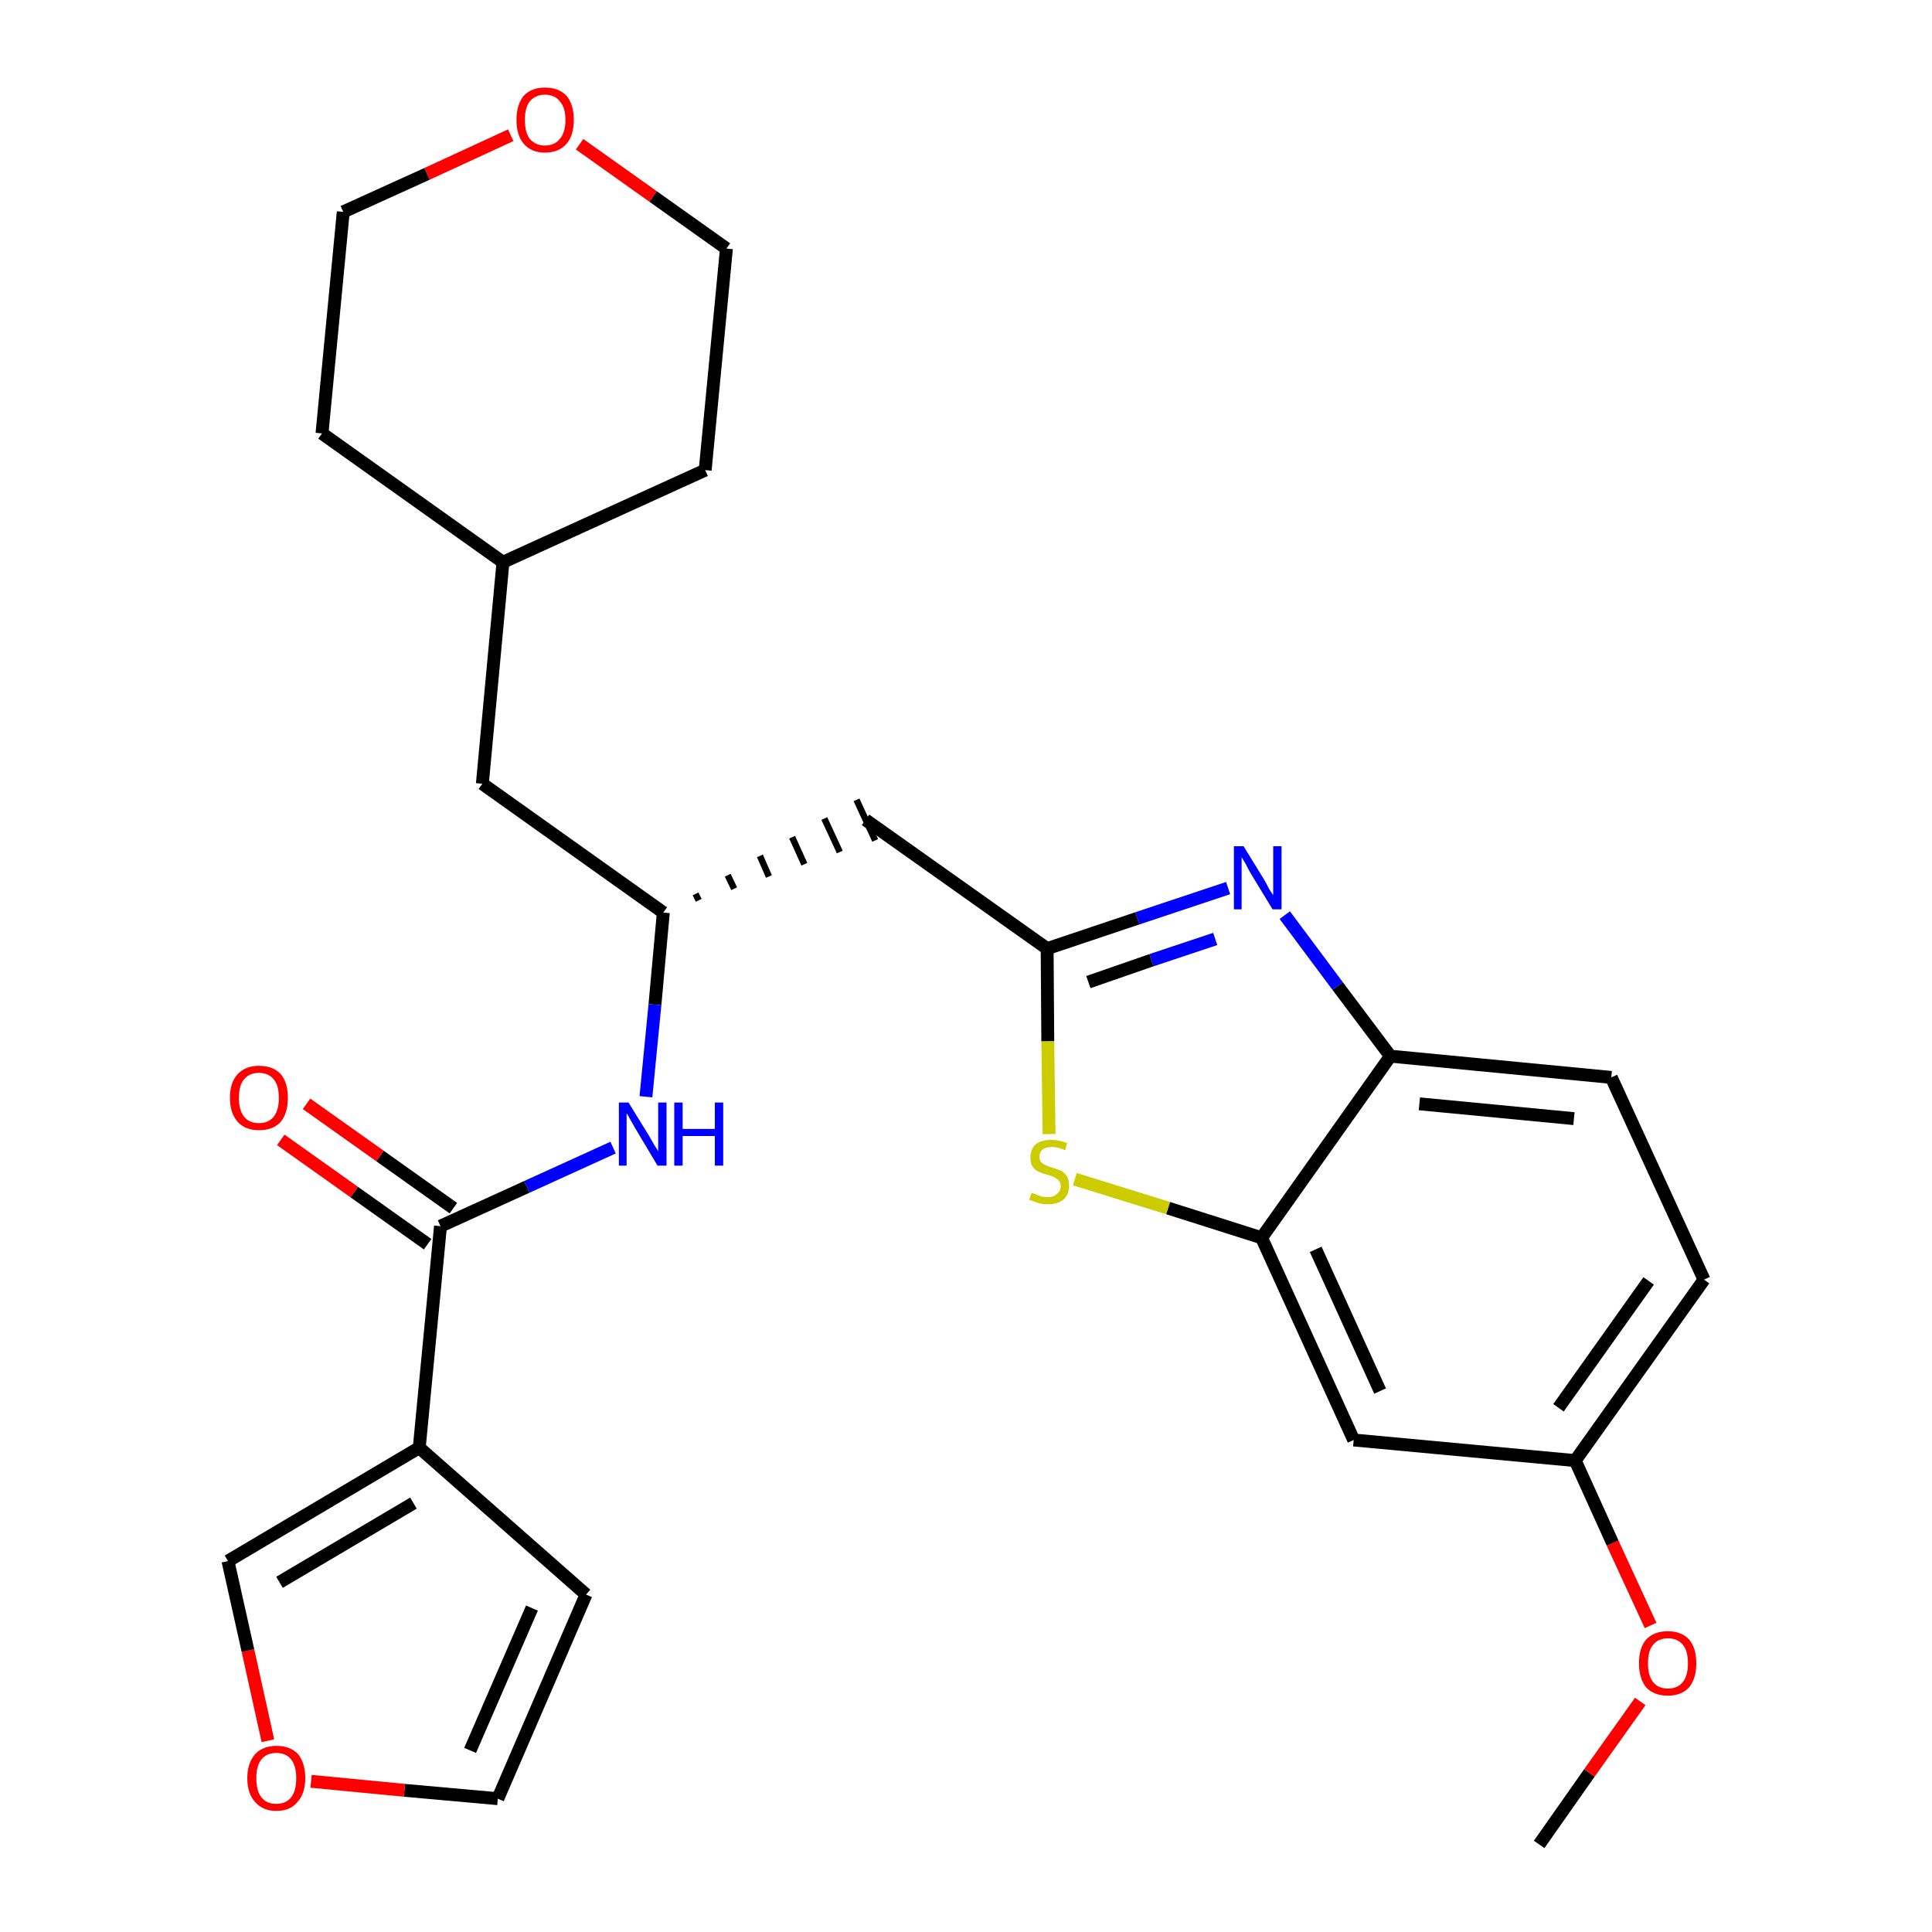 <?xml version='1.0' encoding='iso-8859-1'?>
<svg version='1.1' baseProfile='full'
              xmlns='http://www.w3.org/2000/svg'
                      xmlns:rdkit='http://www.rdkit.org/xml'
                      xmlns:xlink='http://www.w3.org/1999/xlink'
                  xml:space='preserve'
width='300px' height='300px' viewBox='0 0 300 300'>
<!-- END OF HEADER -->
<path class='bond-0 atom-0 atom-1' d='M 239.0,286.4 L 246.8,275.3' style='fill:none;fill-rule:evenodd;stroke:#000000;stroke-width:2.0px;stroke-linecap:butt;stroke-linejoin:miter;stroke-opacity:1' />
<path class='bond-0 atom-0 atom-1' d='M 246.8,275.3 L 254.7,264.2' style='fill:none;fill-rule:evenodd;stroke:#FF0000;stroke-width:2.0px;stroke-linecap:butt;stroke-linejoin:miter;stroke-opacity:1' />
<path class='bond-1 atom-1 atom-2' d='M 256.3,252.4 L 250.4,239.6' style='fill:none;fill-rule:evenodd;stroke:#FF0000;stroke-width:2.0px;stroke-linecap:butt;stroke-linejoin:miter;stroke-opacity:1' />
<path class='bond-1 atom-1 atom-2' d='M 250.4,239.6 L 244.6,226.8' style='fill:none;fill-rule:evenodd;stroke:#000000;stroke-width:2.0px;stroke-linecap:butt;stroke-linejoin:miter;stroke-opacity:1' />
<path class='bond-2 atom-2 atom-3' d='M 244.6,226.8 L 264.6,198.7' style='fill:none;fill-rule:evenodd;stroke:#000000;stroke-width:2.0px;stroke-linecap:butt;stroke-linejoin:miter;stroke-opacity:1' />
<path class='bond-2 atom-2 atom-3' d='M 242.0,218.6 L 256.0,198.9' style='fill:none;fill-rule:evenodd;stroke:#000000;stroke-width:2.0px;stroke-linecap:butt;stroke-linejoin:miter;stroke-opacity:1' />
<path class='bond-27 atom-27 atom-2' d='M 210.2,223.6 L 244.6,226.8' style='fill:none;fill-rule:evenodd;stroke:#000000;stroke-width:2.0px;stroke-linecap:butt;stroke-linejoin:miter;stroke-opacity:1' />
<path class='bond-3 atom-3 atom-4' d='M 264.6,198.7 L 250.2,167.3' style='fill:none;fill-rule:evenodd;stroke:#000000;stroke-width:2.0px;stroke-linecap:butt;stroke-linejoin:miter;stroke-opacity:1' />
<path class='bond-4 atom-4 atom-5' d='M 250.2,167.3 L 215.9,164.0' style='fill:none;fill-rule:evenodd;stroke:#000000;stroke-width:2.0px;stroke-linecap:butt;stroke-linejoin:miter;stroke-opacity:1' />
<path class='bond-4 atom-4 atom-5' d='M 244.4,173.7 L 220.4,171.4' style='fill:none;fill-rule:evenodd;stroke:#000000;stroke-width:2.0px;stroke-linecap:butt;stroke-linejoin:miter;stroke-opacity:1' />
<path class='bond-5 atom-5 atom-6' d='M 215.9,164.0 L 207.7,153.1' style='fill:none;fill-rule:evenodd;stroke:#000000;stroke-width:2.0px;stroke-linecap:butt;stroke-linejoin:miter;stroke-opacity:1' />
<path class='bond-5 atom-5 atom-6' d='M 207.7,153.1 L 199.5,142.1' style='fill:none;fill-rule:evenodd;stroke:#0000FF;stroke-width:2.0px;stroke-linecap:butt;stroke-linejoin:miter;stroke-opacity:1' />
<path class='bond-28 atom-26 atom-5' d='M 195.9,192.2 L 215.9,164.0' style='fill:none;fill-rule:evenodd;stroke:#000000;stroke-width:2.0px;stroke-linecap:butt;stroke-linejoin:miter;stroke-opacity:1' />
<path class='bond-6 atom-6 atom-7' d='M 190.7,137.9 L 176.6,142.6' style='fill:none;fill-rule:evenodd;stroke:#0000FF;stroke-width:2.0px;stroke-linecap:butt;stroke-linejoin:miter;stroke-opacity:1' />
<path class='bond-6 atom-6 atom-7' d='M 176.6,142.6 L 162.6,147.3' style='fill:none;fill-rule:evenodd;stroke:#000000;stroke-width:2.0px;stroke-linecap:butt;stroke-linejoin:miter;stroke-opacity:1' />
<path class='bond-6 atom-6 atom-7' d='M 188.7,145.8 L 178.8,149.1' style='fill:none;fill-rule:evenodd;stroke:#0000FF;stroke-width:2.0px;stroke-linecap:butt;stroke-linejoin:miter;stroke-opacity:1' />
<path class='bond-6 atom-6 atom-7' d='M 178.8,149.1 L 169.0,152.5' style='fill:none;fill-rule:evenodd;stroke:#000000;stroke-width:2.0px;stroke-linecap:butt;stroke-linejoin:miter;stroke-opacity:1' />
<path class='bond-7 atom-7 atom-8' d='M 162.6,147.3 L 134.4,127.3' style='fill:none;fill-rule:evenodd;stroke:#000000;stroke-width:2.0px;stroke-linecap:butt;stroke-linejoin:miter;stroke-opacity:1' />
<path class='bond-24 atom-7 atom-25' d='M 162.6,147.3 L 162.7,161.7' style='fill:none;fill-rule:evenodd;stroke:#000000;stroke-width:2.0px;stroke-linecap:butt;stroke-linejoin:miter;stroke-opacity:1' />
<path class='bond-24 atom-7 atom-25' d='M 162.7,161.7 L 162.9,176.1' style='fill:none;fill-rule:evenodd;stroke:#CCCC00;stroke-width:2.0px;stroke-linecap:butt;stroke-linejoin:miter;stroke-opacity:1' />
<path class='bond-8 atom-9 atom-8' d='M 108.5,139.8 L 108.0,138.8' style='fill:none;fill-rule:evenodd;stroke:#000000;stroke-width:1.0px;stroke-linecap:butt;stroke-linejoin:miter;stroke-opacity:1' />
<path class='bond-8 atom-9 atom-8' d='M 114.0,138.0 L 113.0,135.9' style='fill:none;fill-rule:evenodd;stroke:#000000;stroke-width:1.0px;stroke-linecap:butt;stroke-linejoin:miter;stroke-opacity:1' />
<path class='bond-8 atom-9 atom-8' d='M 119.4,136.1 L 118.0,132.9' style='fill:none;fill-rule:evenodd;stroke:#000000;stroke-width:1.0px;stroke-linecap:butt;stroke-linejoin:miter;stroke-opacity:1' />
<path class='bond-8 atom-9 atom-8' d='M 124.9,134.2 L 123.0,130.0' style='fill:none;fill-rule:evenodd;stroke:#000000;stroke-width:1.0px;stroke-linecap:butt;stroke-linejoin:miter;stroke-opacity:1' />
<path class='bond-8 atom-9 atom-8' d='M 130.4,132.3 L 128.0,127.1' style='fill:none;fill-rule:evenodd;stroke:#000000;stroke-width:1.0px;stroke-linecap:butt;stroke-linejoin:miter;stroke-opacity:1' />
<path class='bond-8 atom-9 atom-8' d='M 135.9,130.5 L 133.0,124.2' style='fill:none;fill-rule:evenodd;stroke:#000000;stroke-width:1.0px;stroke-linecap:butt;stroke-linejoin:miter;stroke-opacity:1' />
<path class='bond-9 atom-9 atom-10' d='M 103.0,141.7 L 74.9,121.7' style='fill:none;fill-rule:evenodd;stroke:#000000;stroke-width:2.0px;stroke-linecap:butt;stroke-linejoin:miter;stroke-opacity:1' />
<path class='bond-16 atom-9 atom-17' d='M 103.0,141.7 L 101.7,156.0' style='fill:none;fill-rule:evenodd;stroke:#000000;stroke-width:2.0px;stroke-linecap:butt;stroke-linejoin:miter;stroke-opacity:1' />
<path class='bond-16 atom-9 atom-17' d='M 101.7,156.0 L 100.3,170.3' style='fill:none;fill-rule:evenodd;stroke:#0000FF;stroke-width:2.0px;stroke-linecap:butt;stroke-linejoin:miter;stroke-opacity:1' />
<path class='bond-10 atom-10 atom-11' d='M 74.9,121.7 L 78.1,87.3' style='fill:none;fill-rule:evenodd;stroke:#000000;stroke-width:2.0px;stroke-linecap:butt;stroke-linejoin:miter;stroke-opacity:1' />
<path class='bond-11 atom-11 atom-12' d='M 78.1,87.3 L 109.5,73.0' style='fill:none;fill-rule:evenodd;stroke:#000000;stroke-width:2.0px;stroke-linecap:butt;stroke-linejoin:miter;stroke-opacity:1' />
<path class='bond-29 atom-16 atom-11' d='M 50.0,67.3 L 78.1,87.3' style='fill:none;fill-rule:evenodd;stroke:#000000;stroke-width:2.0px;stroke-linecap:butt;stroke-linejoin:miter;stroke-opacity:1' />
<path class='bond-12 atom-12 atom-13' d='M 109.5,73.0 L 112.8,38.6' style='fill:none;fill-rule:evenodd;stroke:#000000;stroke-width:2.0px;stroke-linecap:butt;stroke-linejoin:miter;stroke-opacity:1' />
<path class='bond-13 atom-13 atom-14' d='M 112.8,38.6 L 101.4,30.5' style='fill:none;fill-rule:evenodd;stroke:#000000;stroke-width:2.0px;stroke-linecap:butt;stroke-linejoin:miter;stroke-opacity:1' />
<path class='bond-13 atom-13 atom-14' d='M 101.4,30.5 L 90.0,22.4' style='fill:none;fill-rule:evenodd;stroke:#FF0000;stroke-width:2.0px;stroke-linecap:butt;stroke-linejoin:miter;stroke-opacity:1' />
<path class='bond-14 atom-14 atom-15' d='M 79.3,21.0 L 66.3,27.0' style='fill:none;fill-rule:evenodd;stroke:#FF0000;stroke-width:2.0px;stroke-linecap:butt;stroke-linejoin:miter;stroke-opacity:1' />
<path class='bond-14 atom-14 atom-15' d='M 66.3,27.0 L 53.3,32.9' style='fill:none;fill-rule:evenodd;stroke:#000000;stroke-width:2.0px;stroke-linecap:butt;stroke-linejoin:miter;stroke-opacity:1' />
<path class='bond-15 atom-15 atom-16' d='M 53.3,32.9 L 50.0,67.3' style='fill:none;fill-rule:evenodd;stroke:#000000;stroke-width:2.0px;stroke-linecap:butt;stroke-linejoin:miter;stroke-opacity:1' />
<path class='bond-17 atom-17 atom-18' d='M 95.2,178.2 L 81.8,184.3' style='fill:none;fill-rule:evenodd;stroke:#0000FF;stroke-width:2.0px;stroke-linecap:butt;stroke-linejoin:miter;stroke-opacity:1' />
<path class='bond-17 atom-17 atom-18' d='M 81.8,184.3 L 68.4,190.4' style='fill:none;fill-rule:evenodd;stroke:#000000;stroke-width:2.0px;stroke-linecap:butt;stroke-linejoin:miter;stroke-opacity:1' />
<path class='bond-18 atom-18 atom-19' d='M 70.4,187.6 L 59.0,179.5' style='fill:none;fill-rule:evenodd;stroke:#000000;stroke-width:2.0px;stroke-linecap:butt;stroke-linejoin:miter;stroke-opacity:1' />
<path class='bond-18 atom-18 atom-19' d='M 59.0,179.5 L 47.6,171.4' style='fill:none;fill-rule:evenodd;stroke:#FF0000;stroke-width:2.0px;stroke-linecap:butt;stroke-linejoin:miter;stroke-opacity:1' />
<path class='bond-18 atom-18 atom-19' d='M 66.4,193.2 L 55.0,185.1' style='fill:none;fill-rule:evenodd;stroke:#000000;stroke-width:2.0px;stroke-linecap:butt;stroke-linejoin:miter;stroke-opacity:1' />
<path class='bond-18 atom-18 atom-19' d='M 55.0,185.1 L 43.6,177.0' style='fill:none;fill-rule:evenodd;stroke:#FF0000;stroke-width:2.0px;stroke-linecap:butt;stroke-linejoin:miter;stroke-opacity:1' />
<path class='bond-19 atom-18 atom-20' d='M 68.4,190.4 L 65.1,224.8' style='fill:none;fill-rule:evenodd;stroke:#000000;stroke-width:2.0px;stroke-linecap:butt;stroke-linejoin:miter;stroke-opacity:1' />
<path class='bond-20 atom-20 atom-21' d='M 65.1,224.8 L 91.0,247.6' style='fill:none;fill-rule:evenodd;stroke:#000000;stroke-width:2.0px;stroke-linecap:butt;stroke-linejoin:miter;stroke-opacity:1' />
<path class='bond-30 atom-24 atom-20' d='M 35.4,242.4 L 65.1,224.8' style='fill:none;fill-rule:evenodd;stroke:#000000;stroke-width:2.0px;stroke-linecap:butt;stroke-linejoin:miter;stroke-opacity:1' />
<path class='bond-30 atom-24 atom-20' d='M 43.4,245.7 L 64.2,233.4' style='fill:none;fill-rule:evenodd;stroke:#000000;stroke-width:2.0px;stroke-linecap:butt;stroke-linejoin:miter;stroke-opacity:1' />
<path class='bond-21 atom-21 atom-22' d='M 91.0,247.6 L 77.3,279.3' style='fill:none;fill-rule:evenodd;stroke:#000000;stroke-width:2.0px;stroke-linecap:butt;stroke-linejoin:miter;stroke-opacity:1' />
<path class='bond-21 atom-21 atom-22' d='M 82.6,249.7 L 73.0,271.8' style='fill:none;fill-rule:evenodd;stroke:#000000;stroke-width:2.0px;stroke-linecap:butt;stroke-linejoin:miter;stroke-opacity:1' />
<path class='bond-22 atom-22 atom-23' d='M 77.3,279.3 L 62.8,278.0' style='fill:none;fill-rule:evenodd;stroke:#000000;stroke-width:2.0px;stroke-linecap:butt;stroke-linejoin:miter;stroke-opacity:1' />
<path class='bond-22 atom-22 atom-23' d='M 62.8,278.0 L 48.3,276.6' style='fill:none;fill-rule:evenodd;stroke:#FF0000;stroke-width:2.0px;stroke-linecap:butt;stroke-linejoin:miter;stroke-opacity:1' />
<path class='bond-23 atom-23 atom-24' d='M 41.6,270.3 L 38.5,256.3' style='fill:none;fill-rule:evenodd;stroke:#FF0000;stroke-width:2.0px;stroke-linecap:butt;stroke-linejoin:miter;stroke-opacity:1' />
<path class='bond-23 atom-23 atom-24' d='M 38.5,256.3 L 35.4,242.4' style='fill:none;fill-rule:evenodd;stroke:#000000;stroke-width:2.0px;stroke-linecap:butt;stroke-linejoin:miter;stroke-opacity:1' />
<path class='bond-25 atom-25 atom-26' d='M 166.9,183.1 L 181.4,187.6' style='fill:none;fill-rule:evenodd;stroke:#CCCC00;stroke-width:2.0px;stroke-linecap:butt;stroke-linejoin:miter;stroke-opacity:1' />
<path class='bond-25 atom-25 atom-26' d='M 181.4,187.6 L 195.9,192.2' style='fill:none;fill-rule:evenodd;stroke:#000000;stroke-width:2.0px;stroke-linecap:butt;stroke-linejoin:miter;stroke-opacity:1' />
<path class='bond-26 atom-26 atom-27' d='M 195.9,192.2 L 210.2,223.6' style='fill:none;fill-rule:evenodd;stroke:#000000;stroke-width:2.0px;stroke-linecap:butt;stroke-linejoin:miter;stroke-opacity:1' />
<path class='bond-26 atom-26 atom-27' d='M 204.3,194.0 L 214.3,216.0' style='fill:none;fill-rule:evenodd;stroke:#000000;stroke-width:2.0px;stroke-linecap:butt;stroke-linejoin:miter;stroke-opacity:1' />
<path  class='atom-1' d='M 254.5 258.3
Q 254.5 255.9, 255.6 254.6
Q 256.8 253.3, 259.0 253.3
Q 261.1 253.3, 262.3 254.6
Q 263.4 255.9, 263.4 258.3
Q 263.4 260.6, 262.3 262.0
Q 261.1 263.3, 259.0 263.3
Q 256.8 263.3, 255.6 262.0
Q 254.5 260.6, 254.5 258.3
M 259.0 262.2
Q 260.5 262.2, 261.3 261.2
Q 262.1 260.2, 262.1 258.3
Q 262.1 256.3, 261.3 255.4
Q 260.5 254.4, 259.0 254.4
Q 257.5 254.4, 256.7 255.4
Q 255.9 256.3, 255.9 258.3
Q 255.9 260.2, 256.7 261.2
Q 257.5 262.2, 259.0 262.2
' fill='#FF0000'/>
<path  class='atom-6' d='M 193.1 131.4
L 196.3 136.6
Q 196.6 137.1, 197.1 138.1
Q 197.7 139.0, 197.7 139.0
L 197.7 131.4
L 199.0 131.4
L 199.0 141.2
L 197.6 141.2
L 194.2 135.6
Q 193.8 134.9, 193.4 134.1
Q 193.0 133.4, 192.8 133.1
L 192.8 141.2
L 191.6 141.2
L 191.6 131.4
L 193.1 131.4
' fill='#0000FF'/>
<path  class='atom-14' d='M 80.2 18.6
Q 80.2 16.3, 81.3 14.9
Q 82.5 13.6, 84.6 13.6
Q 86.8 13.6, 88.0 14.9
Q 89.1 16.3, 89.1 18.6
Q 89.1 21.0, 88.0 22.3
Q 86.8 23.7, 84.6 23.7
Q 82.5 23.7, 81.3 22.3
Q 80.2 21.0, 80.2 18.6
M 84.6 22.6
Q 86.1 22.6, 86.9 21.6
Q 87.8 20.6, 87.8 18.6
Q 87.8 16.7, 86.9 15.7
Q 86.1 14.7, 84.6 14.7
Q 83.2 14.7, 82.3 15.7
Q 81.5 16.7, 81.5 18.6
Q 81.5 20.6, 82.3 21.6
Q 83.2 22.6, 84.6 22.6
' fill='#FF0000'/>
<path  class='atom-17' d='M 97.6 171.2
L 100.8 176.4
Q 101.1 176.9, 101.6 177.8
Q 102.2 178.7, 102.2 178.8
L 102.2 171.2
L 103.5 171.2
L 103.5 181.0
L 102.1 181.0
L 98.7 175.3
Q 98.3 174.6, 97.9 173.9
Q 97.5 173.1, 97.3 172.9
L 97.3 181.0
L 96.1 181.0
L 96.1 171.2
L 97.6 171.2
' fill='#0000FF'/>
<path  class='atom-17' d='M 104.7 171.2
L 106.0 171.2
L 106.0 175.3
L 111.0 175.3
L 111.0 171.2
L 112.3 171.2
L 112.3 181.0
L 111.0 181.0
L 111.0 176.4
L 106.0 176.4
L 106.0 181.0
L 104.7 181.0
L 104.7 171.2
' fill='#0000FF'/>
<path  class='atom-19' d='M 35.7 170.5
Q 35.7 168.1, 36.9 166.8
Q 38.1 165.5, 40.2 165.5
Q 42.4 165.5, 43.6 166.8
Q 44.7 168.1, 44.7 170.5
Q 44.7 172.8, 43.6 174.2
Q 42.4 175.5, 40.2 175.5
Q 38.1 175.5, 36.9 174.2
Q 35.7 172.8, 35.7 170.5
M 40.2 174.4
Q 41.7 174.4, 42.5 173.4
Q 43.3 172.4, 43.3 170.5
Q 43.3 168.5, 42.5 167.6
Q 41.7 166.6, 40.2 166.6
Q 38.7 166.6, 37.9 167.6
Q 37.1 168.5, 37.1 170.5
Q 37.1 172.4, 37.9 173.4
Q 38.7 174.4, 40.2 174.4
' fill='#FF0000'/>
<path  class='atom-23' d='M 38.4 276.1
Q 38.4 273.8, 39.6 272.4
Q 40.8 271.1, 42.9 271.1
Q 45.1 271.1, 46.3 272.4
Q 47.4 273.8, 47.4 276.1
Q 47.4 278.5, 46.2 279.8
Q 45.1 281.2, 42.9 281.2
Q 40.8 281.2, 39.6 279.8
Q 38.4 278.5, 38.4 276.1
M 42.9 280.1
Q 44.4 280.1, 45.2 279.1
Q 46.0 278.1, 46.0 276.1
Q 46.0 274.2, 45.2 273.2
Q 44.4 272.2, 42.9 272.2
Q 41.4 272.2, 40.6 273.2
Q 39.8 274.2, 39.8 276.1
Q 39.8 278.1, 40.6 279.1
Q 41.4 280.1, 42.9 280.1
' fill='#FF0000'/>
<path  class='atom-25' d='M 160.2 185.2
Q 160.3 185.3, 160.7 185.4
Q 161.2 185.6, 161.7 185.8
Q 162.2 185.9, 162.7 185.9
Q 163.6 185.9, 164.1 185.4
Q 164.7 185.0, 164.7 184.2
Q 164.7 183.7, 164.4 183.3
Q 164.1 183.0, 163.7 182.8
Q 163.3 182.6, 162.6 182.4
Q 161.8 182.2, 161.2 181.9
Q 160.7 181.7, 160.3 181.1
Q 160.0 180.6, 160.0 179.7
Q 160.0 178.5, 160.8 177.7
Q 161.7 177.0, 163.3 177.0
Q 164.4 177.0, 165.7 177.5
L 165.4 178.6
Q 164.2 178.1, 163.4 178.1
Q 162.4 178.1, 161.9 178.5
Q 161.4 178.9, 161.4 179.6
Q 161.4 180.1, 161.6 180.4
Q 161.9 180.7, 162.3 180.9
Q 162.7 181.1, 163.4 181.3
Q 164.2 181.6, 164.8 181.8
Q 165.3 182.1, 165.7 182.7
Q 166.0 183.2, 166.0 184.2
Q 166.0 185.5, 165.1 186.3
Q 164.2 187.0, 162.7 187.0
Q 161.9 187.0, 161.2 186.8
Q 160.6 186.6, 159.8 186.3
L 160.2 185.2
' fill='#CCCC00'/>
</svg>
